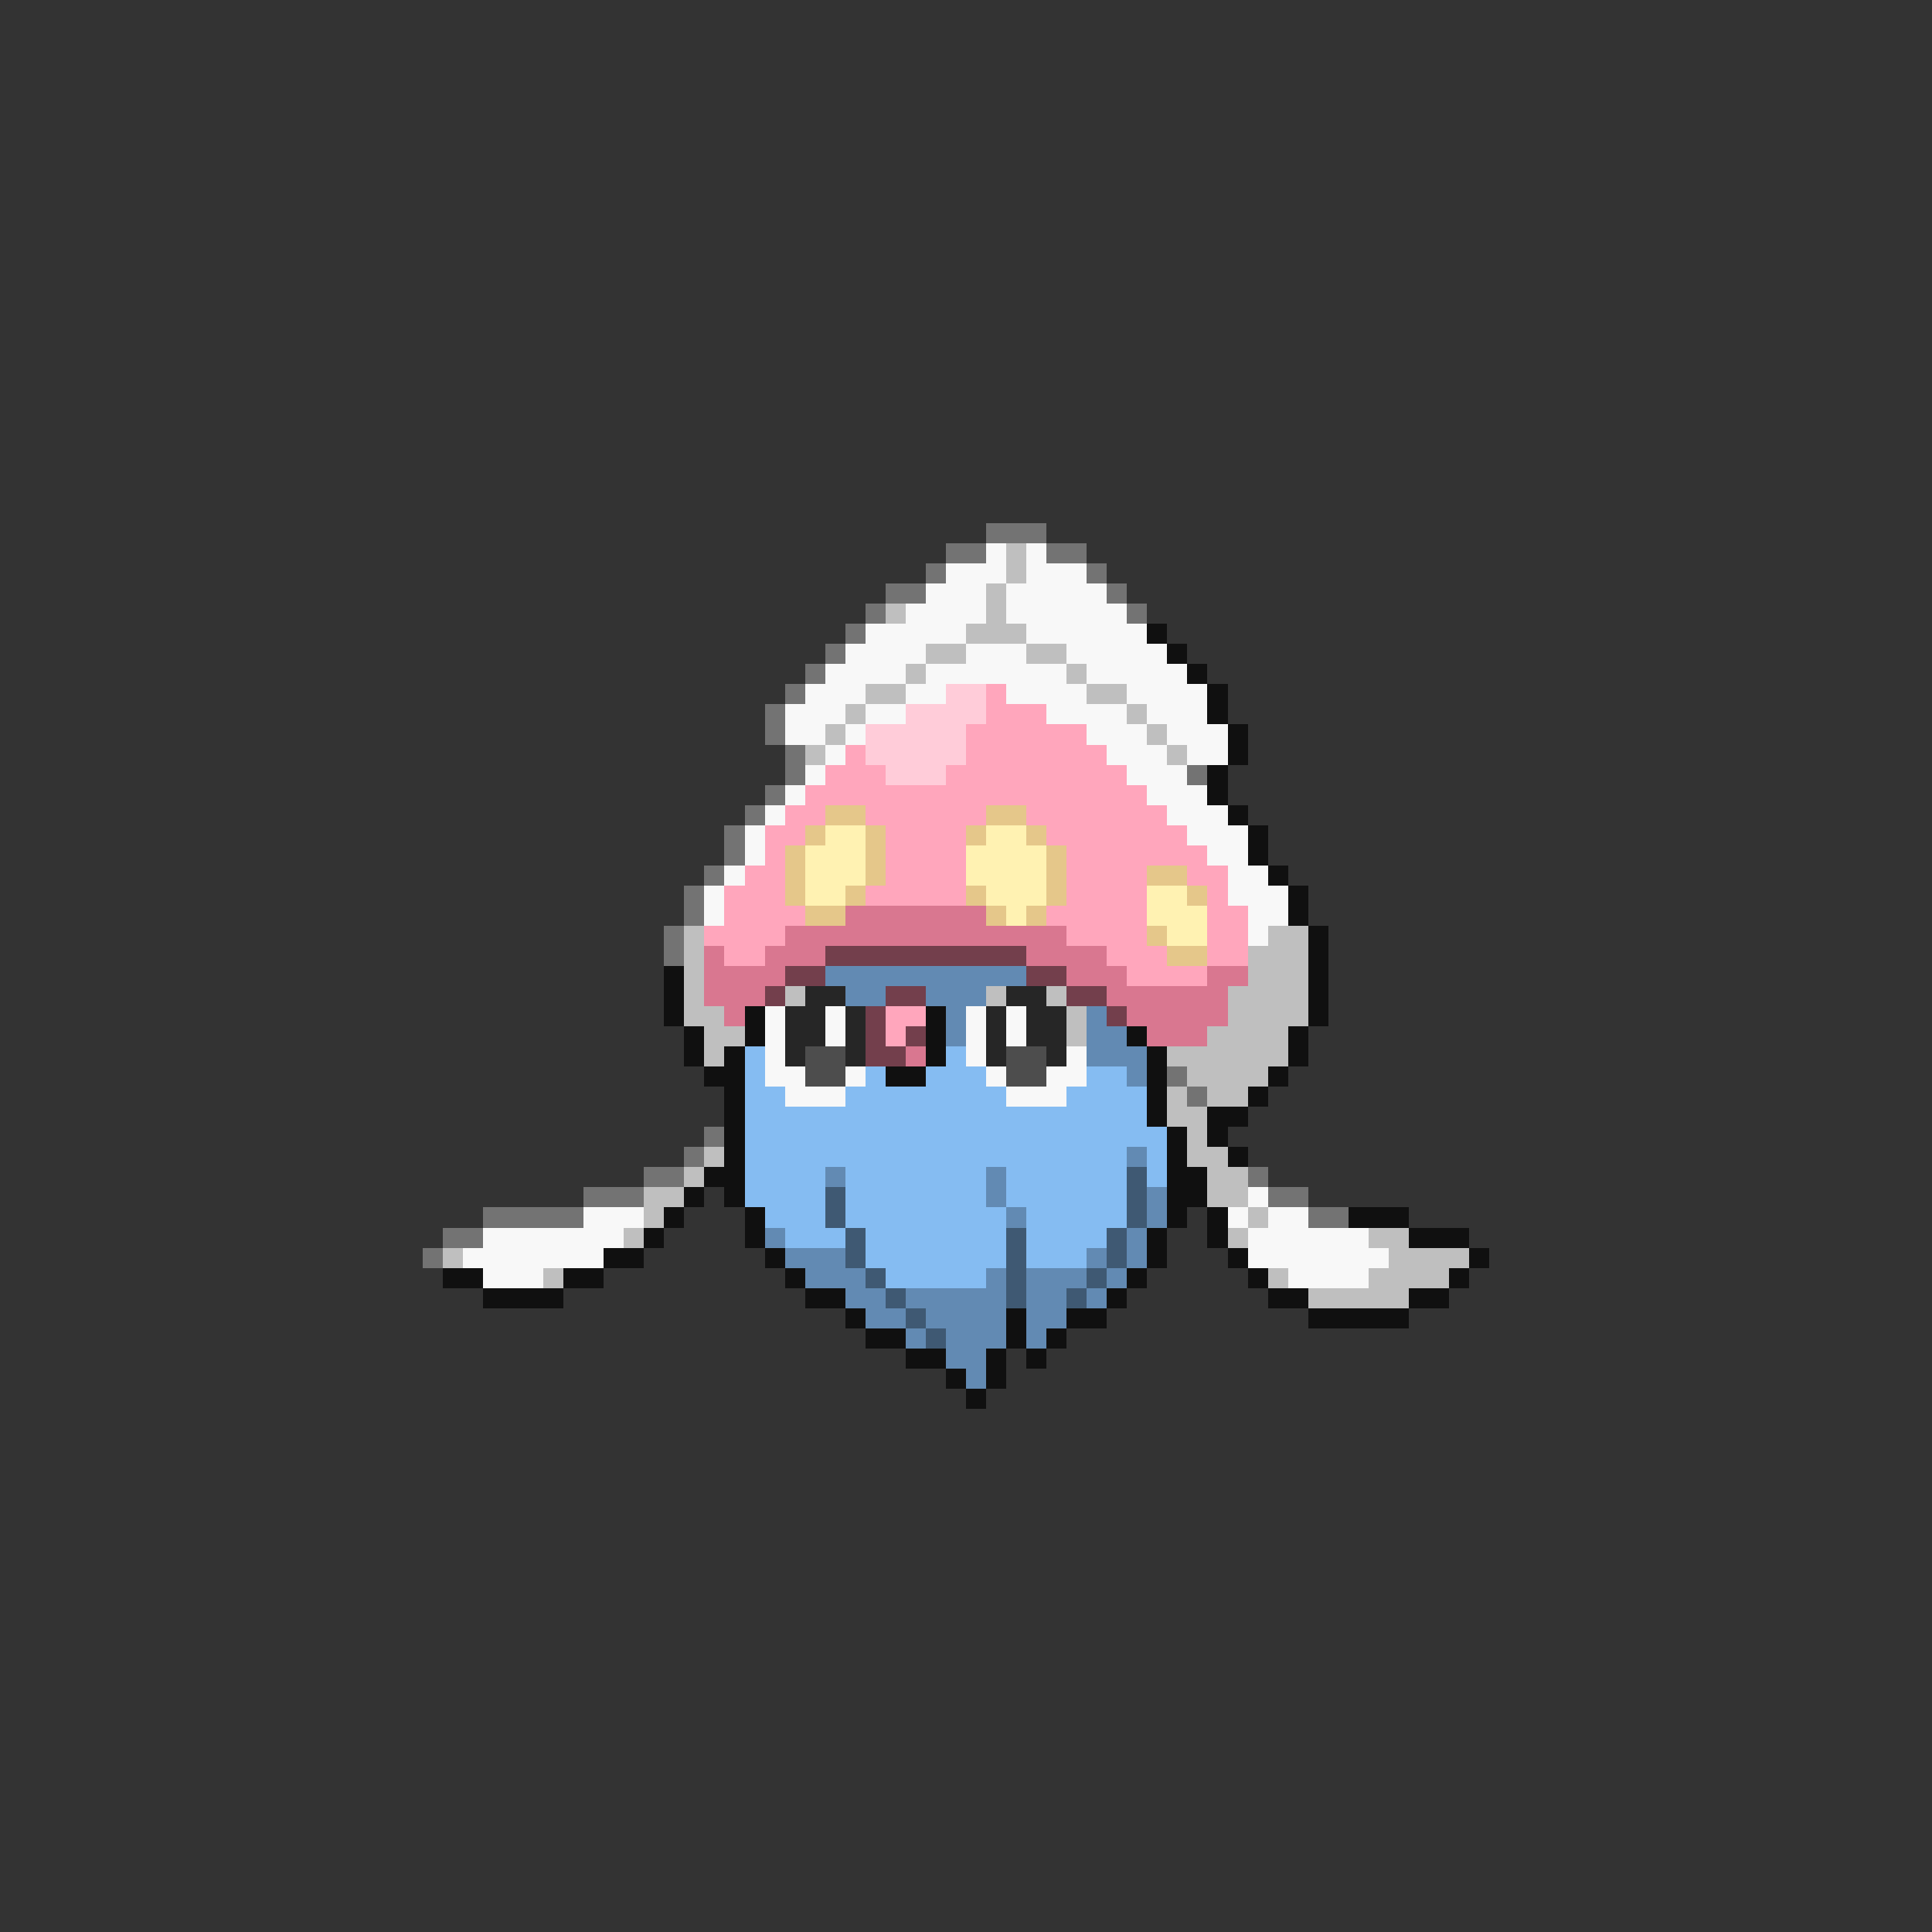 <svg xmlns="http://www.w3.org/2000/svg" viewBox="0 -0.5 96 96" shape-rendering="crispEdges">
<rect x="0" y="-0.5" width="96" height="96" fill="#333333" stroke="none"/>
<path stroke="#737373" d="M49 26h3M47 27h2M52 27h2M46 28h1M54 28h1M44 29h2M55 29h1M43 30h1M56 30h1M42 31h1M41 32h1M40 33h1M39 34h1M38 35h1M38 36h1M39 37h1M39 38h1M59 38h1M38 39h1M37 40h1M36 41h1M36 42h1M35 43h1M34 44h1M34 45h1M33 46h1M33 47h1M58 53h1M59 54h1M35 56h1M34 57h1M32 58h2M62 58h1M29 59h3M63 59h2M24 60h5M65 60h2M22 61h2M21 62h1" />
<path stroke="#f8f8f8" d="M49 27h1M51 27h1M47 28h3M51 28h3M46 29h3M50 29h5M45 30h4M50 30h6M43 31h5M51 31h6M42 32h4M48 32h3M53 32h5M41 33h4M46 33h7M54 33h5M40 34h3M45 34h2M50 34h4M56 34h4M39 35h3M43 35h2M52 35h4M57 35h3M39 36h2M42 36h1M54 36h3M58 36h3M41 37h1M55 37h3M59 37h2M40 38h1M56 38h3M39 39h1M57 39h3M38 40h1M58 40h3M37 41h1M59 41h3M37 42h1M60 42h2M36 43h1M61 43h2M35 44h1M61 44h3M35 45h1M62 45h2M62 46h1M38 50h1M41 50h1M48 50h1M50 50h1M38 51h1M41 51h1M48 51h1M50 51h1M38 52h1M48 52h1M53 52h1M38 53h2M42 53h1M49 53h1M52 53h2M39 54h3M50 54h3M62 59h1M29 60h3M61 60h1M63 60h2M24 61h7M62 61h6M23 62h7M62 62h7M24 63h3M64 63h4" />
<path stroke="#bfbfbf" d="M50 27h1M50 28h1M49 29h1M44 30h1M49 30h1M48 31h3M46 32h2M51 32h2M45 33h1M53 33h1M43 34h2M54 34h2M42 35h1M56 35h1M41 36h1M57 36h1M40 37h1M58 37h1M34 46h1M63 46h2M34 47h1M62 47h3M34 48h1M62 48h3M34 49h1M39 49h1M49 49h1M52 49h1M61 49h4M34 50h2M53 50h1M61 50h4M35 51h2M53 51h1M60 51h4M35 52h1M58 52h6M59 53h4M58 54h1M60 54h2M58 55h2M59 56h1M35 57h1M59 57h2M34 58h1M60 58h2M32 59h2M60 59h2M32 60h1M62 60h1M31 61h1M61 61h1M68 61h2M22 62h1M69 62h4M27 63h1M63 63h1M68 63h4M65 64h5" />
<path stroke="#101010" d="M57 31h1M58 32h1M59 33h1M60 34h1M60 35h1M61 36h1M61 37h1M60 38h1M60 39h1M61 40h1M62 41h1M62 42h1M63 43h1M64 44h1M64 45h1M65 46h1M65 47h1M33 48h1M65 48h1M33 49h1M65 49h1M33 50h1M37 50h1M46 50h1M65 50h1M34 51h1M37 51h1M46 51h1M56 51h1M64 51h1M34 52h1M36 52h1M46 52h1M57 52h1M64 52h1M35 53h2M44 53h2M57 53h1M63 53h1M36 54h1M57 54h1M62 54h1M36 55h1M57 55h1M60 55h2M36 56h1M58 56h1M60 56h1M36 57h1M58 57h1M61 57h1M35 58h2M58 58h2M34 59h1M36 59h1M58 59h2M33 60h1M37 60h1M58 60h1M60 60h1M67 60h3M32 61h1M37 61h1M57 61h1M60 61h1M70 61h3M30 62h2M38 62h1M57 62h1M61 62h1M73 62h1M22 63h2M28 63h2M39 63h1M56 63h1M62 63h1M72 63h1M24 64h4M40 64h2M55 64h1M63 64h2M70 64h2M42 65h1M50 65h1M53 65h2M65 65h5M43 66h2M50 66h1M52 66h1M45 67h2M49 67h1M51 67h1M47 68h1M49 68h1M48 69h1" />
<path stroke="#ffccd9" d="M47 34h2M45 35h4M43 36h5M43 37h5M44 38h3" />
<path stroke="#ffa6bc" d="M49 34h1M49 35h3M48 36h6M42 37h1M48 37h7M41 38h3M47 38h9M40 39h17M39 40h2M43 40h6M51 40h7M38 41h2M44 41h4M52 41h7M38 42h1M44 42h4M53 42h7M37 43h2M44 43h4M53 43h4M59 43h2M36 44h3M43 44h5M53 44h4M60 44h1M36 45h4M52 45h5M60 45h2M35 46h4M53 46h4M60 46h2M36 47h2M55 47h3M60 47h2M56 48h4M44 50h2M44 51h1" />
<path stroke="#e5c78a" d="M41 40h2M49 40h2M40 41h1M43 41h1M48 41h1M51 41h1M39 42h1M43 42h1M52 42h1M39 43h1M43 43h1M52 43h1M57 43h2M39 44h1M42 44h1M48 44h1M52 44h1M59 44h1M40 45h2M49 45h1M51 45h1M57 46h1M58 47h2" />
<path stroke="#fff2b2" d="M41 41h2M49 41h2M40 42h3M48 42h4M40 43h3M48 43h4M40 44h2M49 44h3M57 44h2M50 45h1M57 45h3M58 46h2" />
<path stroke="#d97790" d="M42 45h7M39 46h14M35 47h1M38 47h3M51 47h4M35 48h4M53 48h3M60 48h2M35 49h3M55 49h6M36 50h1M56 50h5M57 51h3M45 52h1" />
<path stroke="#733f4c" d="M41 47h10M39 48h2M51 48h2M38 49h1M44 49h2M53 49h2M43 50h1M55 50h1M43 51h1M45 51h1M43 52h2" />
<path stroke="#628ab3" d="M41 48h10M42 49h2M46 49h3M47 50h1M54 50h1M47 51h1M54 51h2M54 52h3M56 53h1M56 57h1M41 58h1M49 58h1M49 59h1M57 59h1M50 60h1M57 60h1M38 61h1M56 61h1M39 62h3M54 62h1M56 62h1M40 63h3M49 63h1M51 63h3M55 63h1M42 64h2M45 64h5M51 64h2M54 64h1M43 65h2M46 65h4M51 65h2M45 66h1M47 66h3M51 66h1M47 67h2M48 68h1" />
<path stroke="#262626" d="M40 49h2M50 49h2M39 50h2M42 50h1M49 50h1M51 50h2M39 51h2M42 51h1M49 51h1M51 51h2M39 52h1M42 52h1M49 52h1M52 52h1" />
<path stroke="#85bcf2" d="M37 52h1M47 52h1M37 53h1M43 53h1M46 53h3M54 53h2M37 54h2M42 54h8M53 54h4M37 55h20M37 56h21M37 57h19M57 57h1M37 58h4M42 58h7M50 58h6M57 58h1M37 59h4M42 59h7M50 59h6M38 60h3M42 60h8M51 60h5M39 61h3M43 61h7M51 61h4M43 62h7M51 62h3M44 63h5" />
<path stroke="#4d4d4d" d="M40 52h2M50 52h2M40 53h2M50 53h2" />
<path stroke="#3f5973" d="M56 58h1M41 59h1M56 59h1M41 60h1M56 60h1M42 61h1M50 61h1M55 61h1M42 62h1M50 62h1M55 62h1M43 63h1M50 63h1M54 63h1M44 64h1M50 64h1M53 64h1M45 65h1M46 66h1" />
</svg>